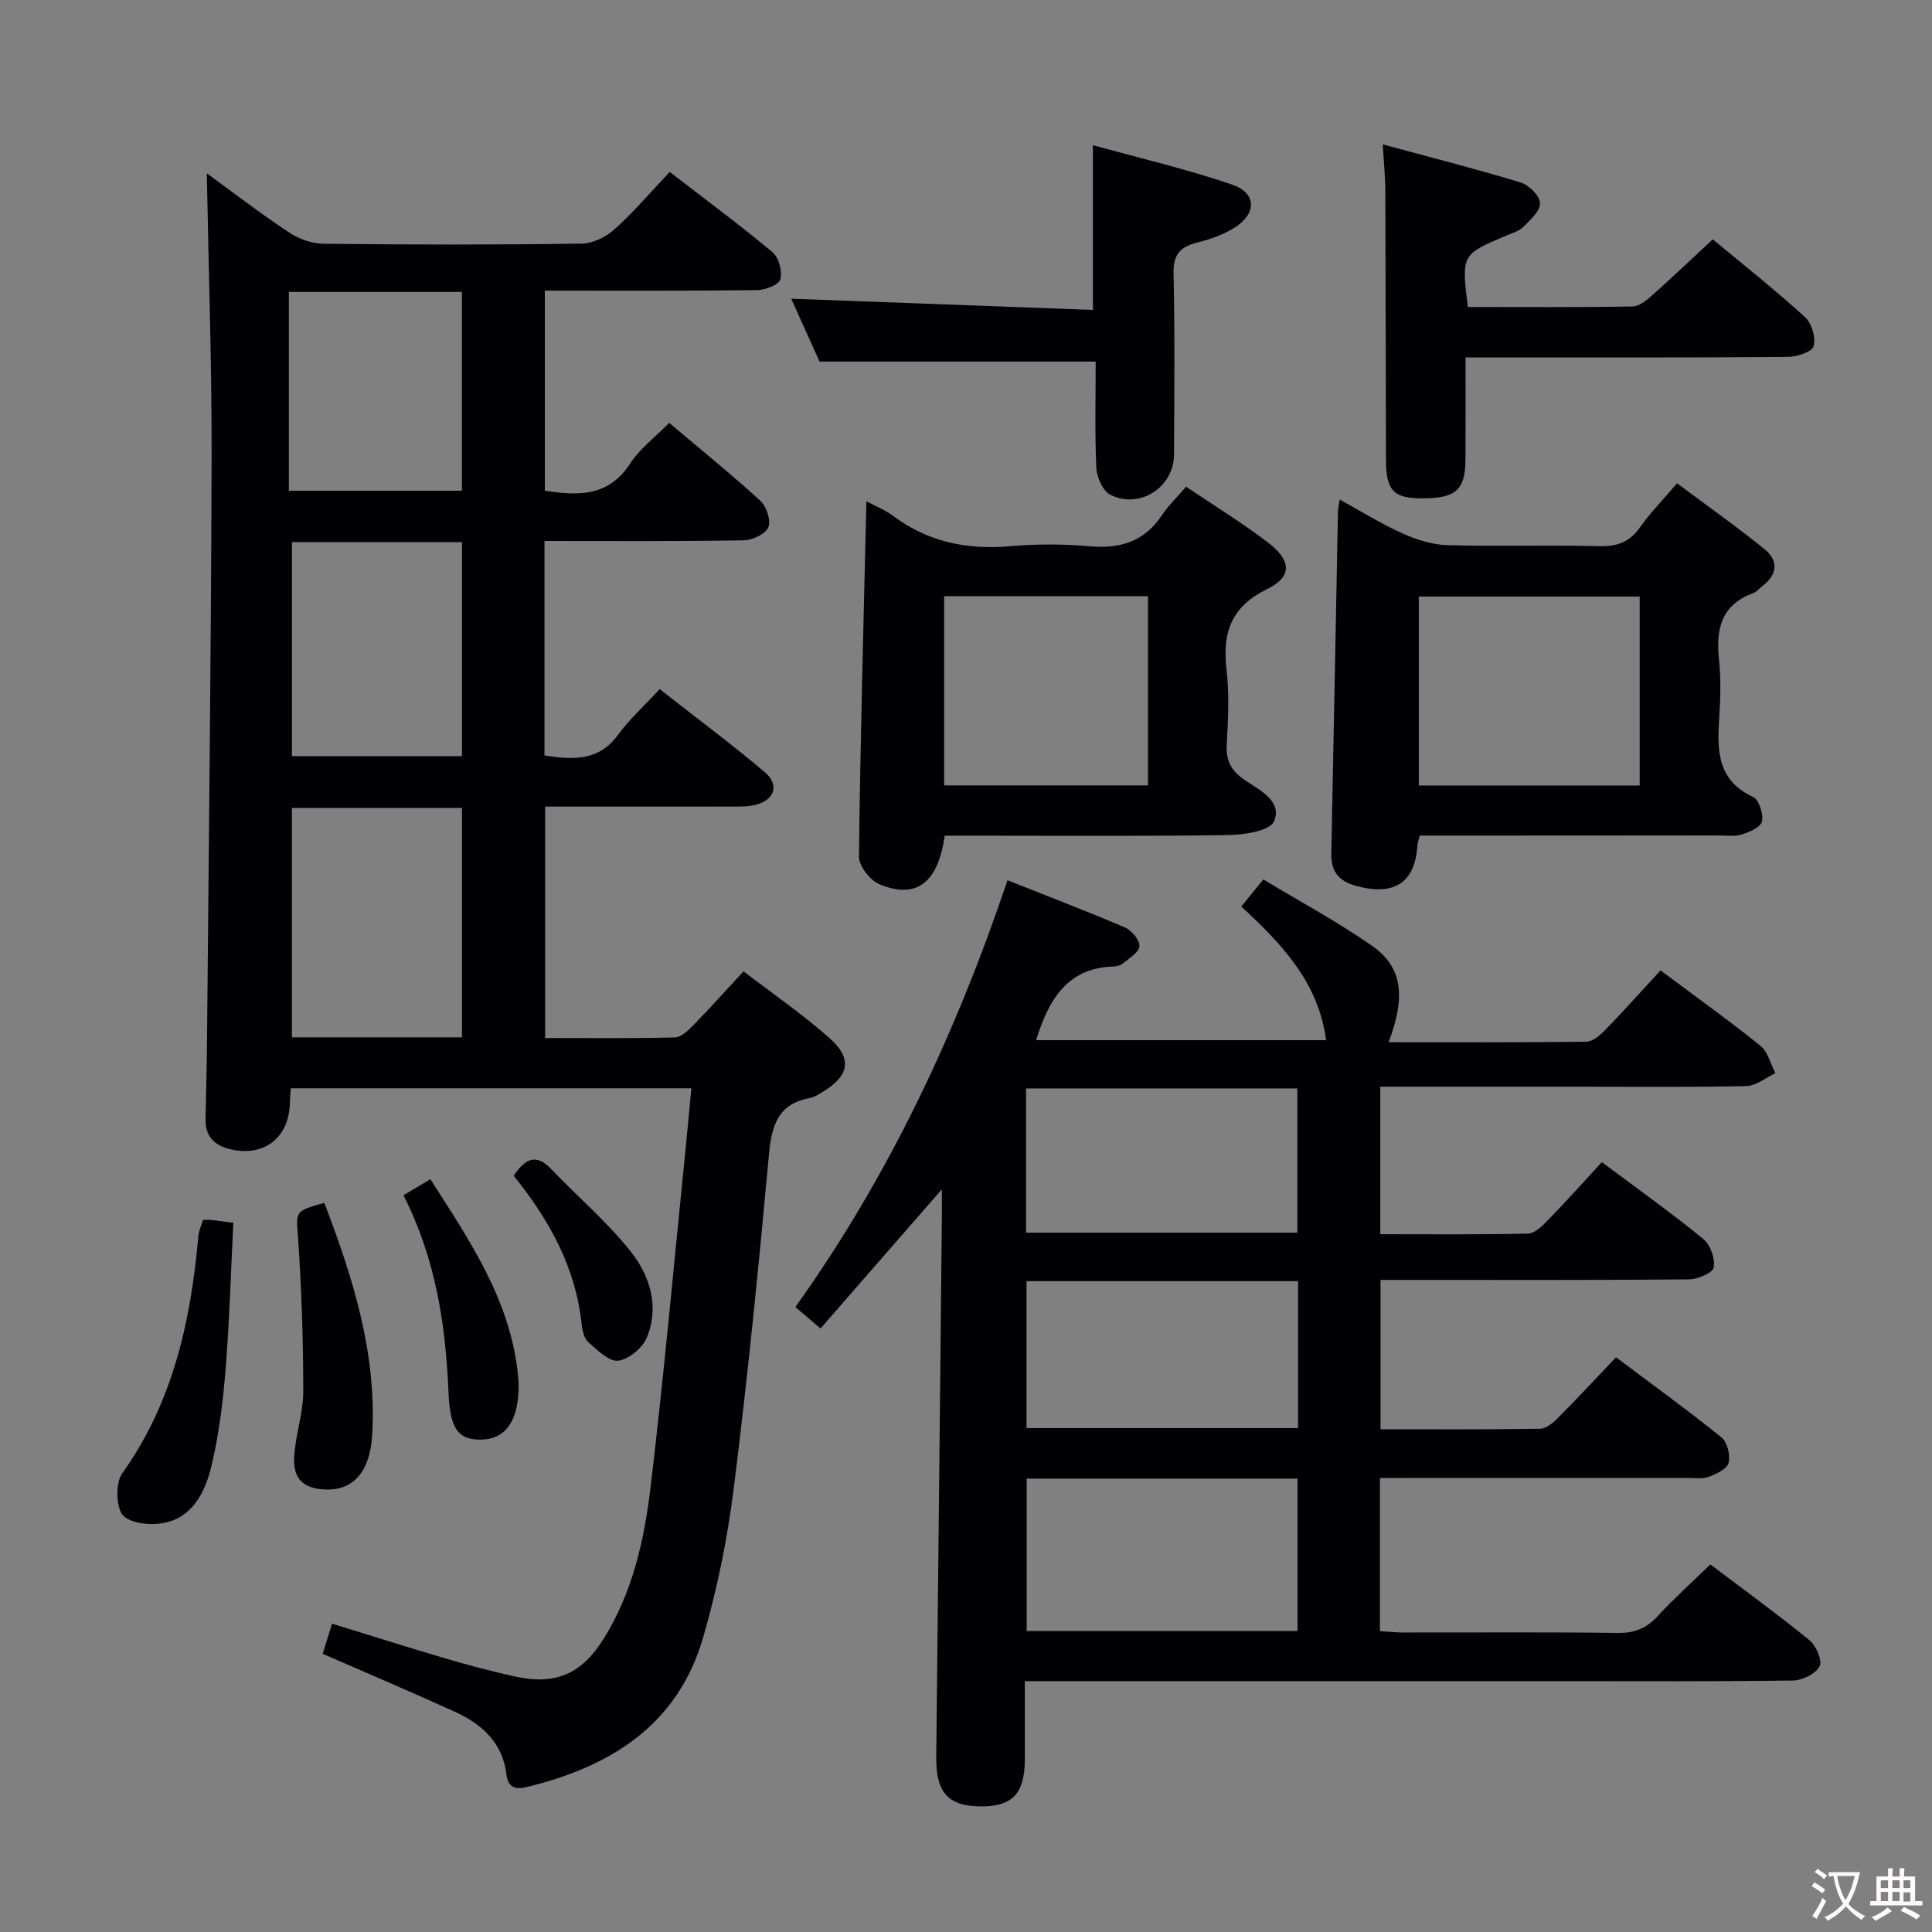 <svg enable-background="new 0 0 400 400" viewBox="0 0 400 400" xmlns="http://www.w3.org/2000/svg"><rect x="0" y="0" width="400" height="400" fill="#808080" stroke="none"/><g fill="#010103"><path d="m112.73 112v44.42c5.84.87 11.14 1.28 15.21-4.26 2.43-3.32 5.55-6.13 8.64-9.48 7.71 6.05 14.91 11.39 21.74 17.17 3.18 2.69 2.04 5.87-2.08 6.83-1.59.37-3.3.31-4.96.31-12.66.02-25.31.01-38.42.01v47.91c9 0 17.94.11 26.86-.12 1.35-.04 2.84-1.52 3.94-2.65 3.36-3.43 6.56-7.02 10.28-11.04 6.17 4.74 12.34 8.97 17.88 13.9 4.73 4.21 3.97 7.76-1.5 11.07-.85.51-1.75 1.11-2.69 1.28-6.63 1.22-7.88 5.74-8.43 11.73-2.11 22.99-4.39 45.97-7.26 68.87-1.31 10.5-3.43 21-6.39 31.16-5.27 18.09-19.2 26.7-36.55 30.89-2.2.53-3.81.22-4.16-2.68-.77-6.46-5.04-10.35-10.58-12.88-9.04-4.12-18.19-8-27.45-12.04.64-2.04 1.22-3.91 1.94-6.24 7.98 2.46 15.68 4.91 23.44 7.19 4.77 1.4 9.58 2.69 14.43 3.75 8.5 1.85 13.87-.52 18.51-8.05 5.89-9.56 8.28-20.34 9.57-31.2 2.77-23.24 4.87-46.56 7.23-69.86.42-4.1.78-8.21 1.21-12.67-27.89 0-55.28 0-82.94 0-.07 1.14-.16 2.1-.18 3.06-.2 7.33-5.54 11.35-12.71 9.46-3.07-.81-4.84-2.77-4.76-6.13.13-5.66.27-11.32.32-16.99.35-39.98.84-79.95.94-119.93.05-19.6-.64-39.2-.99-58.9 5.22 3.8 10.92 8.18 16.9 12.16 2.06 1.37 4.79 2.4 7.22 2.42 17.83.2 35.66.22 53.49-.03 2.32-.03 5.05-1.4 6.83-2.99 3.94-3.54 7.4-7.63 11.4-11.85 7.22 5.57 14.43 10.9 21.29 16.62 1.3 1.09 2.06 3.96 1.61 5.62-.3 1.13-3.13 2.21-4.84 2.23-14.49.17-28.98.1-43.92.1v41.43c6.88 1.05 13.17 1.29 17.63-5.58 2.03-3.13 5.22-5.51 8.12-8.47 6.55 5.54 12.89 10.66 18.89 16.15 1.27 1.17 2.23 4.11 1.62 5.49-.62 1.41-3.32 2.65-5.14 2.68-13.57.23-27.22.13-41.19.13zm-17.08 102.77c0-16.1 0-31.8 0-47.5-11.93 0-23.52 0-35.21 0v47.5zm-35.2-102.52v44.3h35.2c0-14.95 0-29.61 0-44.3-11.92 0-23.49 0-35.2 0zm-.64-51.81v41.16h35.83c0-13.96 0-27.51 0-41.16-12.1 0-23.84 0-35.83 0z"/><path d="m354.11 323.9c6.8 5.14 13.8 10.22 20.5 15.67 1.39 1.13 2.73 4.25 2.12 5.42-.81 1.55-3.55 2.91-5.48 2.94-15.99.23-31.99.13-47.99.13-34.82 0-69.65 0-104.47 0-1.97 0-3.94 0-6.61 0 0 5.66.01 10.93 0 16.2-.01 7.13-2.62 9.84-9.35 9.73-6.63-.11-9.07-2.96-8.99-10.26.41-37.13.78-74.26 1.16-111.4.02-1.66 0-3.32 0-6.09-8.69 9.96-16.76 19.22-25.12 28.8-1.79-1.52-3.25-2.76-5.21-4.43 19.29-26.98 33.22-56.57 43.92-88.36 8.36 3.32 16.4 6.38 24.29 9.76 1.4.6 3.11 2.63 3.03 3.89-.08 1.28-2.15 2.49-3.46 3.6-.46.39-1.23.58-1.87.6-9.67.28-13.46 6.91-16.07 15.26h60.04c-1.55-12.02-9.28-20-17.55-27.68 1.55-1.91 2.79-3.43 4.55-5.6 7.63 4.6 15.37 8.75 22.53 13.75 6.28 4.38 7.01 10.51 3.41 19.95 13.78 0 27.37.07 40.97-.11 1.36-.02 2.92-1.42 4.01-2.55 3.81-3.93 7.46-8.03 11.32-12.21 7.5 5.6 14.26 10.43 20.71 15.63 1.54 1.24 2.07 3.74 3.07 5.66-2 .93-3.98 2.61-6 2.66-11.66.26-23.32.13-34.99.13-13.49 0-26.97 0-40.81 0v30.54c10.36 0 20.47.1 30.58-.12 1.36-.03 2.88-1.5 3.99-2.64 3.82-3.93 7.48-8.01 11.31-12.16 7.58 5.67 14.48 10.58 21.02 15.93 1.46 1.19 2.46 4.07 2.13 5.88-.21 1.13-3.31 2.44-5.13 2.46-19.33.18-38.66.11-57.98.11-1.82 0-3.64 0-5.87 0v30.92c11.12 0 22.06.07 33.01-.1 1.24-.02 2.67-1.18 3.66-2.17 3.99-4.01 7.83-8.16 12.09-12.63 7.63 5.73 14.88 10.98 21.83 16.59 1.21.98 1.87 3.66 1.48 5.25-.3 1.25-2.49 2.31-4.05 2.89-1.33.5-2.96.25-4.45.25-19.34.01-38.67.01-58 .01-1.8 0-3.6 0-5.69 0v31.71c1.63.1 3.22.28 4.8.28 14.83.02 29.66-.1 44.49.09 3.48.05 5.93-1 8.25-3.51 3.35-3.64 7.05-6.96 10.87-10.67zm-141.55-17.77v31.56h56.08c0-10.69 0-21.06 0-31.56-18.8 0-37.25 0-56.08 0zm56.19-40.88c-18.93 0-37.47 0-56.22 0v30.42h56.22c0-10.17 0-20.07 0-30.42zm-56.32-10.04h56.17c0-10.27 0-20.15 0-29.86-18.95 0-37.5 0-56.17 0z"/><path d="m293.95 173c-.26 1.07-.46 1.54-.49 2.02-.49 7.77-4.79 10.52-12.64 8.41-3.67-.98-5.27-3.02-5.19-6.76.49-23.63.92-47.26 1.38-70.89.01-.61.18-1.21.36-2.35 4.54 2.49 8.61 5.04 12.94 6.98 2.91 1.31 6.2 2.37 9.35 2.46 10.49.3 20.99-.05 31.48.21 3.7.09 6.27-.86 8.42-3.92 2.1-2.97 4.68-5.6 7.65-9.1 6.12 4.57 12.32 8.93 18.19 13.7 2.82 2.3 2.62 5.21-.48 7.55-.66.5-1.23 1.23-1.98 1.51-6.7 2.46-7.71 7.58-7.03 13.89.42 3.95.29 8 .03 11.98-.44 6.69-.41 12.88 7.02 16.31 1.22.56 2.15 3.5 1.84 5.06-.24 1.17-2.59 2.22-4.19 2.71-1.53.47-3.3.2-4.96.2-20.48.03-40.96.03-61.7.03zm-.2-10.37h45.73c0-13.2 0-26.08 0-39.12-15.4 0-30.45 0-45.73 0z"/><path d="m179.38 103.79c2 1.07 3.87 1.78 5.4 2.93 7.27 5.47 15.38 7.16 24.36 6.37 5.45-.48 11.01-.47 16.46.01 6.31.56 11.3-.96 14.93-6.38 1.36-2.04 3.17-3.78 5.03-5.96 6.14 4.15 11.82 7.61 17.05 11.63 4.81 3.7 4.93 7.03-.26 9.57-7.49 3.67-9.31 9.06-8.41 16.72.6 5.09.33 10.32.04 15.46-.2 3.41 1 5.53 3.78 7.39 3.09 2.07 7.77 4.35 6.02 8.51-.83 1.97-6.16 2.8-9.46 2.85-17.81.27-35.62.13-53.43.13-1.79 0-3.58 0-5.3 0-1.39 9.83-5.9 13.23-13.54 10.04-1.93-.81-4.23-3.76-4.21-5.71.28-24.29.95-48.56 1.54-73.56zm16.1 19.64v39.18h42.2c0-13.21 0-26.1 0-39.18-14.21 0-28.11 0-42.2 0z"/><path d="m303.9 63.56c11.54 0 22.84.09 34.13-.11 1.4-.02 2.95-1.34 4.13-2.39 4.09-3.64 8.06-7.43 12.45-11.51 6.49 5.4 13 10.54 19.11 16.11 1.39 1.27 2.27 4.31 1.75 6.05-.36 1.2-3.52 2.18-5.44 2.19-20.16.16-40.32.1-60.48.1-1.82 0-3.64 0-6.13 0 0 7.25.02 14.2-.01 21.16-.03 6.32-2.02 8.05-9.13 8.02-5.81-.03-7.32-1.66-7.33-8.05-.05-18.49-.06-36.99-.13-55.48-.01-2.97-.31-5.93-.53-9.75 9.64 2.61 19.16 5.03 28.55 7.88 1.7.52 3.94 2.74 4.01 4.26.07 1.61-2.01 3.46-3.44 4.92-.88.89-2.3 1.28-3.52 1.8-9.31 3.94-9.32 3.93-7.99 14.8z"/><path d="m163.81 61.84c20.93.78 41.57 1.55 62.47 2.33 0-11.75 0-22.43 0-34.11 9.56 2.65 19.33 4.92 28.78 8.15 5.11 1.74 5.18 5.95.59 8.89-2.31 1.48-5.07 2.44-7.76 3.11-3.57.89-5.02 2.52-4.92 6.47.29 12.48.14 24.96.1 37.45-.02 6.75-7.19 11.42-13.23 8.27-1.54-.8-2.78-3.61-2.86-5.55-.33-7.43-.13-14.88-.13-21.99-19.26 0-37.95 0-57.17 0-1.77-3.9-3.86-8.55-5.87-13.02z"/><path d="m42.04 252.57c.68 0 1.15-.04 1.62.01 1.32.14 2.63.32 4.65.58-.51 10.12-.8 20.21-1.6 30.26-.52 6.6-1.34 13.24-2.83 19.68-1.16 5.01-3.4 10.27-8.81 11.93-2.89.89-7.41.64-9.44-1.12-1.59-1.38-1.8-6.81-.35-8.83 10.56-14.78 14.22-31.58 15.79-49.15.09-1.12.62-2.19.97-3.36z"/><path d="m67.14 249.03c6.01 15.7 10.9 31.31 9.91 48.15-.43 7.33-3.77 11.29-9.33 11.21-4.89-.07-7.17-2.17-6.8-7.08.33-4.46 1.87-8.87 1.87-13.3-.01-10.58-.36-21.17-1.08-31.72-.37-5.51-.84-5.48 5.43-7.26z"/><path d="m83.53 247.47c2.02-1.21 3.55-2.12 5.58-3.33 8.17 12.79 16.57 25.07 18.13 40.51.12 1.15.17 2.33.11 3.48-.32 6.62-3.04 9.97-8.01 9.93-4.58-.04-6.16-2.36-6.48-9.74-.59-14.02-2.63-27.71-9.33-40.85z"/><path d="m106.36 243.44c2.45-3.74 4.73-4.58 7.77-1.39 5.47 5.74 11.6 10.93 16.49 17.11 3.95 4.99 5.94 11.4 3.29 17.78-.89 2.15-3.73 4.51-5.92 4.78-1.9.23-4.3-2.19-6.15-3.81-.87-.76-1.27-2.37-1.4-3.64-1.23-11.82-6.7-21.7-14.08-30.83z"/></g><path d="m377.9 391.2c-.2.3-.4.5-.6.8-.7-.6-1.4-1-2.2-1.5.2-.3.4-.5.5-.8.6.4 1.4.8 2.3 1.5zm-1.8 6.1c-.2-.2-.5-.4-.9-.6.4-.6.8-1.2 1.2-1.9s.7-1.3.9-1.9c.3.3.5.5.8.7-.7 1.3-1.4 2.6-2 3.7zm2.2-9c-.3.3-.5.5-.6.8-.6-.6-1.3-1.1-2-1.5.3-.3.5-.5.6-.7.6.5 1.3.9 2 1.4zm.3.2v-.9h2 4.5c-.3 1.3-.6 2.5-1 3.6s-.9 2.1-1.4 3c.4.5 1 1 1.6 1.4s1.2.8 1.9 1.1c-.3.2-.5.4-.8.8-.4-.3-1-.7-1.6-1.2s-1.2-1.1-1.6-1.6c-.5.6-1.1 1.1-1.7 1.6s-1.4.9-2.1 1.4c-.1-.3-.3-.5-.7-.8.6-.2 1.2-.5 1.9-1s1.4-1.1 2-1.8c-.5-.8-.9-1.6-1.2-2.5s-.6-2-.8-3.2c-.4.1-.7.1-1 .1zm2.5 2.7c.3 1 .7 1.7 1 2.2.3-.5.6-1.1 1-2s.6-1.9.9-3h-3.2-.4c.1.9.3 1.8.7 2.8z" fill="#fcfafa"/><path d="m396.5 388.5v1.5 3.6h1.5v.9c-.4 0-1 0-1.7 0h-7.9c-.5 0-.9 0-1.2 0v-.9h1.3v-3.5c0-.7 0-1.2 0-1.6h2.4c0-.8 0-1.4 0-1.7h1c0 .3-.1.8-.1 1.7h1.5c0-.8 0-1.4 0-1.7h1c0 .3-.1.9-.1 1.7zm-8.2 9.2c-.2-.3-.5-.5-.8-.8.8-.3 1.4-.6 1.9-.9s1-.7 1.4-1.1c.3.3.6.5.9.8-1.6 1-2.8 1.6-3.4 2zm2.6-6.8v-1.6h-1.5v1.6zm0 2.7v-1.9h-1.5v1.9zm2.4-2.7v-1.6h-1.5v1.6zm0 2.7v-1.9h-1.5v1.9zm.2 2 .7-.8c.4.2.9.5 1.6.8s1.3.7 1.8 1c-.3.3-.5.5-.8.8-.4-.3-1.5-1-3.3-1.8zm2-4.7v-1.6h-1.4v1.6zm0 2.8v-1.9h-1.4v1.9z" fill="#fcfafa"/></svg>